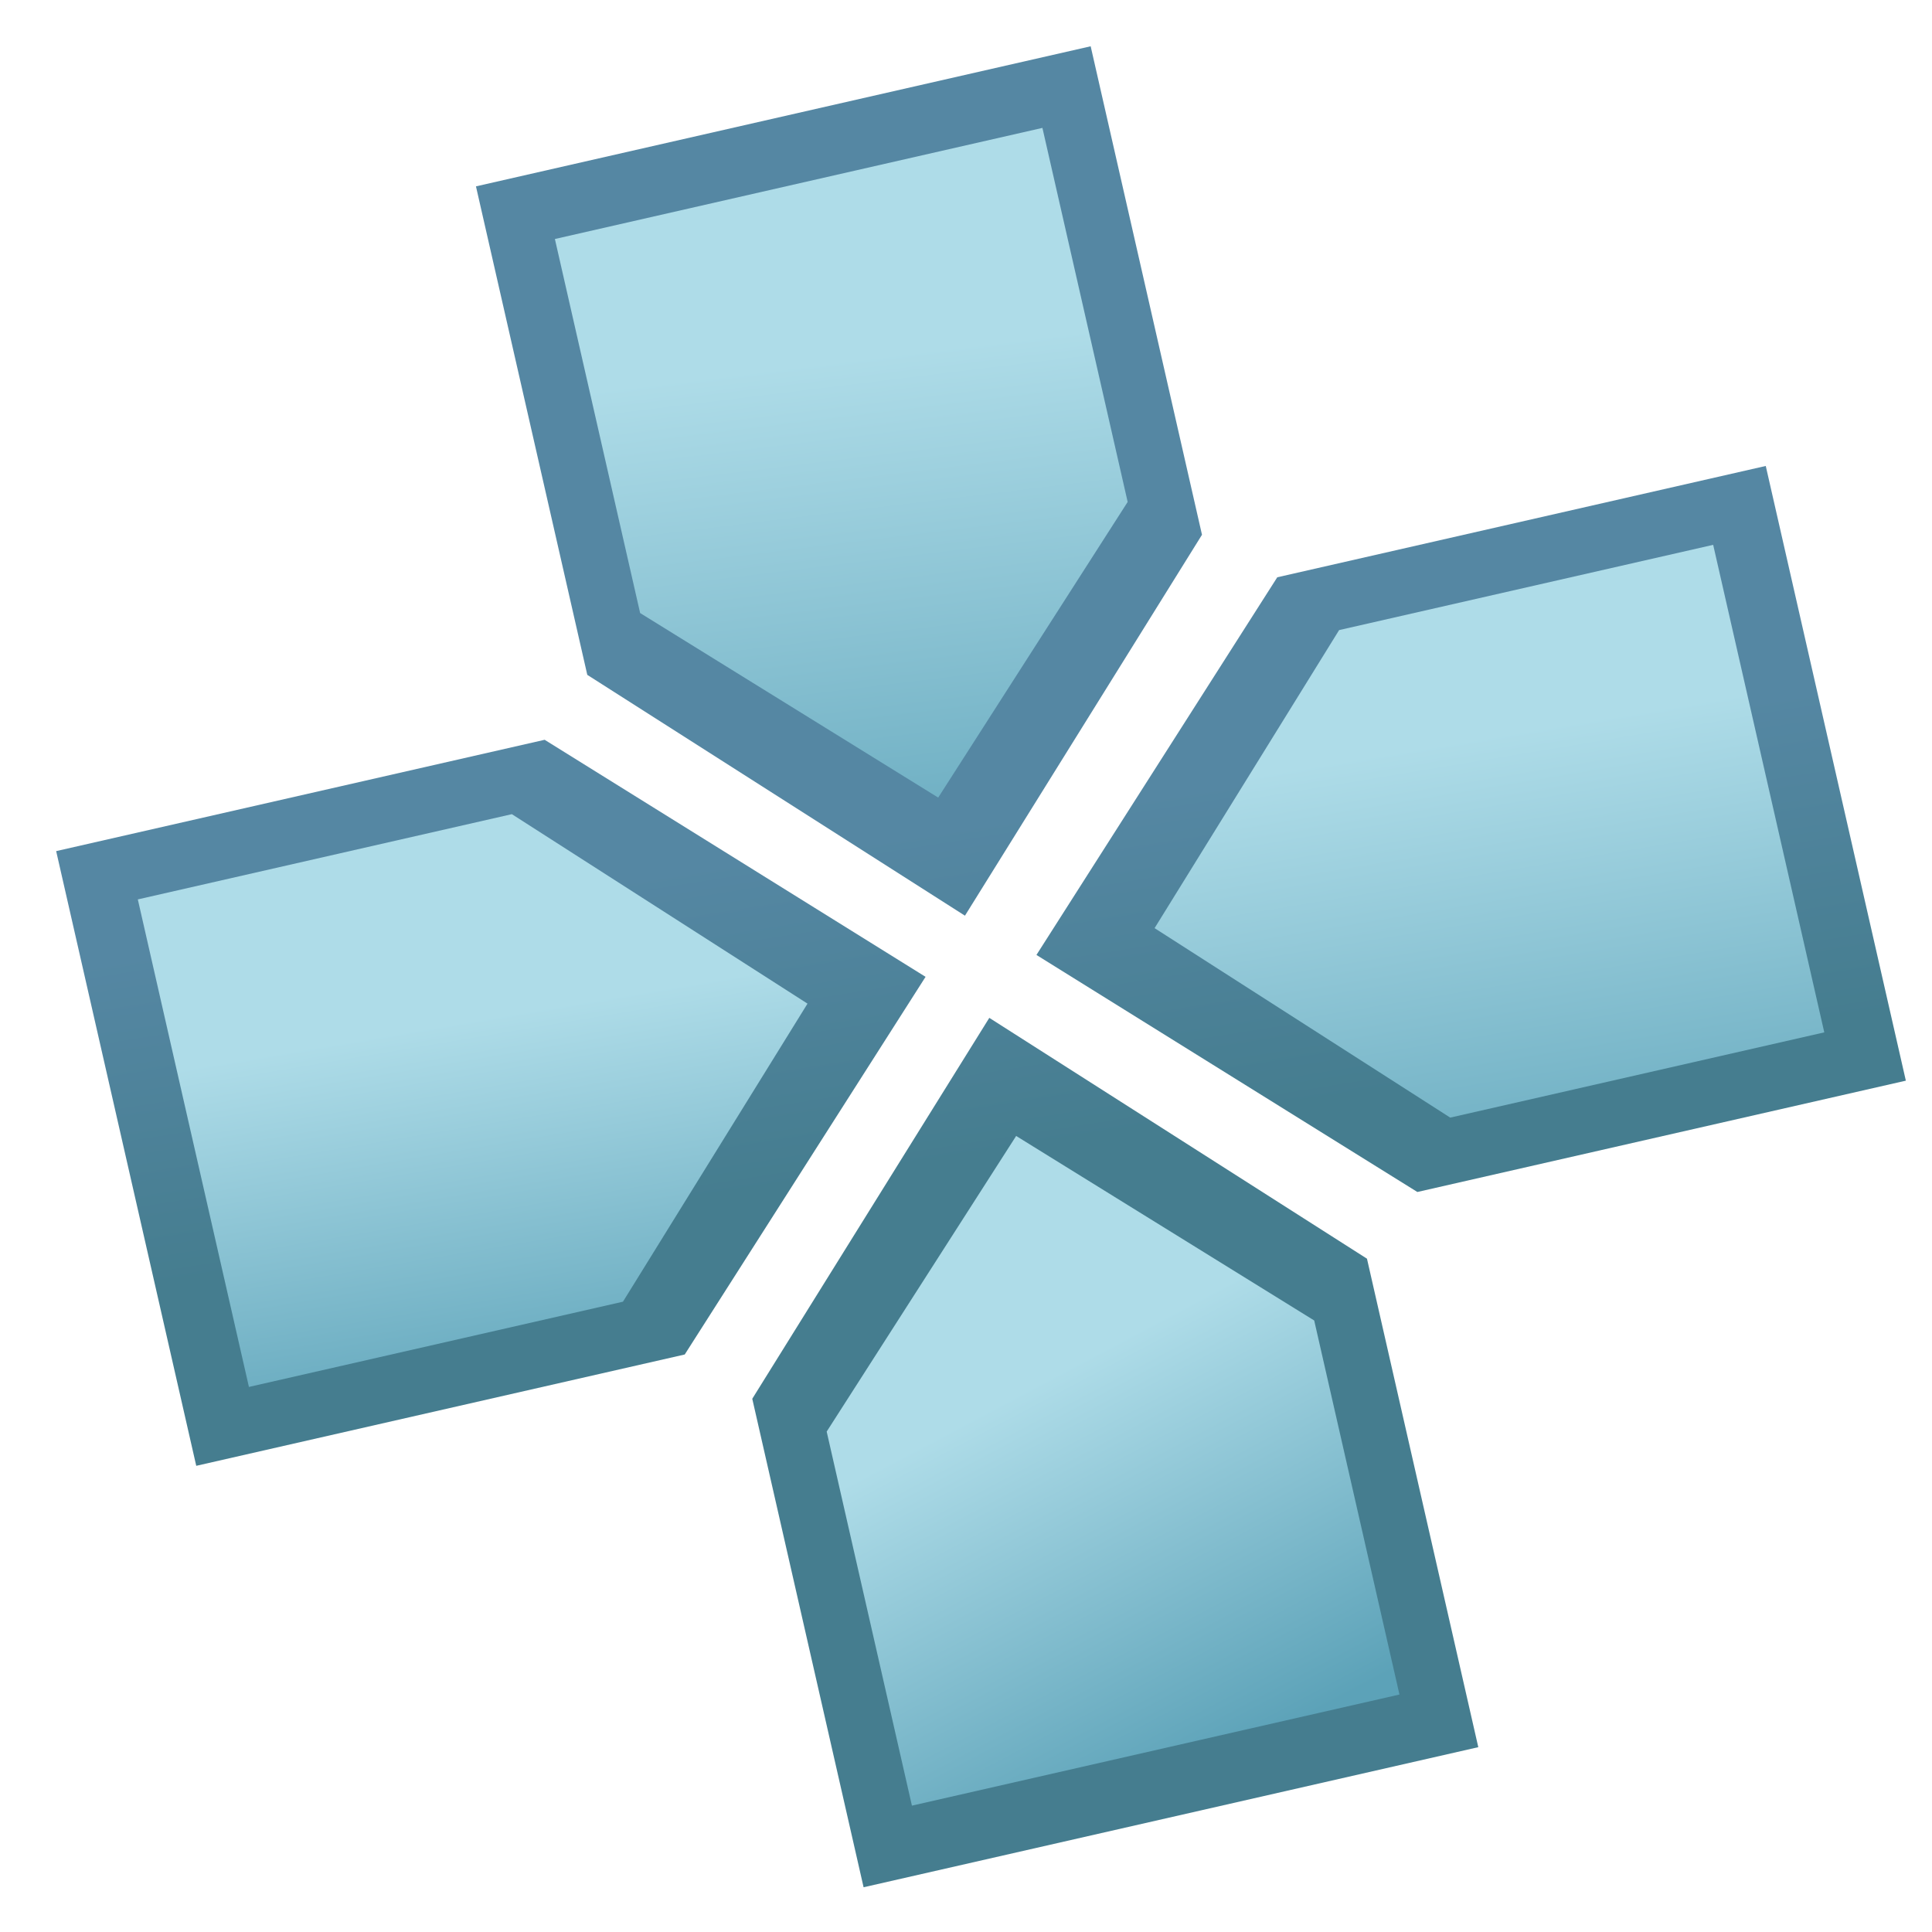 <?xml version="1.0" encoding="UTF-8" standalone="no"?>
<!-- Created with Inkscape (http://www.inkscape.org/) -->

<svg
   width="48"
   height="48"
   id="svg4852"
   version="1.1"
   inkscape:version="1.2.2 (b0a8486541, 2022-12-01)"
   sodipodi:docname="ppsspp.svg"
   inkscape:export-filename="C:\dev\promo\icon_regular_36.png"
   inkscape:export-xdpi="6.3299999"
   inkscape:export-ydpi="6.3299999"
   xmlns:inkscape="http://www.inkscape.org/namespaces/inkscape"
   xmlns:sodipodi="http://sodipodi.sourceforge.net/DTD/sodipodi-0.dtd"
   xmlns:xlink="http://www.w3.org/1999/xlink"
   xmlns="http://www.w3.org/2000/svg"
   xmlns:svg="http://www.w3.org/2000/svg"
   xmlns:rdf="http://www.w3.org/1999/02/22-rdf-syntax-ns#"
   xmlns:cc="http://creativecommons.org/ns#"
   xmlns:dc="http://purl.org/dc/elements/1.1/">
  <defs
     id="defs4854">
    <linearGradient
       id="linearGradient3796-4">
      <stop
         style="stop-color:#ffffff;stop-opacity:1;"
         offset="0"
         id="stop3798-8" />
      <stop
         style="stop-color:#ffd675;stop-opacity:0.991;"
         offset="1"
         id="stop3800-8" />
    </linearGradient>
    <linearGradient
       id="linearGradient3804-4">
      <stop
         style="stop-color:#ffffff;stop-opacity:1;"
         offset="0"
         id="stop3806-5" />
      <stop
         style="stop-color:#ffffff;stop-opacity:0.523;"
         offset="1"
         id="stop3808-5" />
    </linearGradient>
    <linearGradient
       id="linearGradient4724">
      <stop
         style="stop-color:#ffffff;stop-opacity:1;"
         offset="0"
         id="stop4726" />
      <stop
         style="stop-color:#ffd675;stop-opacity:0.991;"
         offset="1"
         id="stop4728" />
    </linearGradient>
    <linearGradient
       id="linearGradient4731">
      <stop
         style="stop-color:#ffffff;stop-opacity:1;"
         offset="0"
         id="stop4733" />
      <stop
         style="stop-color:#ffffff;stop-opacity:0.523;"
         offset="1"
         id="stop4735" />
    </linearGradient>
    <linearGradient
       id="linearGradient4738">
      <stop
         style="stop-color:#ffffff;stop-opacity:1;"
         offset="0"
         id="stop4740" />
      <stop
         style="stop-color:#ffd675;stop-opacity:0.991;"
         offset="1"
         id="stop4742" />
    </linearGradient>
    <linearGradient
       id="linearGradient4745">
      <stop
         style="stop-color:#ffffff;stop-opacity:1;"
         offset="0"
         id="stop4747" />
      <stop
         style="stop-color:#ffffff;stop-opacity:0.523;"
         offset="1"
         id="stop4749" />
    </linearGradient>
    <linearGradient
       id="linearGradient4752">
      <stop
         style="stop-color:#ffffff;stop-opacity:1;"
         offset="0"
         id="stop4754" />
      <stop
         style="stop-color:#ffd675;stop-opacity:0.991;"
         offset="1"
         id="stop4756" />
    </linearGradient>
    <linearGradient
       id="linearGradient4759">
      <stop
         style="stop-color:#ffffff;stop-opacity:1;"
         offset="0"
         id="stop4761" />
      <stop
         style="stop-color:#ffffff;stop-opacity:0.523;"
         offset="1"
         id="stop4763" />
    </linearGradient>
    <linearGradient
       inkscape:collect="always"
       xlink:href="#linearGradient3800-7"
       id="linearGradient3806-1"
       x1="457.974"
       y1="-51.711"
       x2="442.495"
       y2="-202.21"
       gradientUnits="userSpaceOnUse"
       spreadMethod="pad" />
    <linearGradient
       id="linearGradient3800-7">
      <stop
         style="stop-color:#3eb1d6;stop-opacity:1;"
         offset="0"
         id="stop3802-4" />
      <stop
         style="stop-color:#a2e3f3;stop-opacity:1;"
         offset="1"
         id="stop3804-0" />
    </linearGradient>
    <linearGradient
       id="linearGradient4770">
      <stop
         style="stop-color:#ea9c2a;stop-opacity:1;"
         offset="0"
         id="stop4772" />
      <stop
         style="stop-color:#ffc53e;stop-opacity:1;"
         offset="1"
         id="stop4774" />
    </linearGradient>
    <linearGradient
       id="linearGradient4777">
      <stop
         style="stop-color:#ea9c2a;stop-opacity:1;"
         offset="0"
         id="stop4779" />
      <stop
         style="stop-color:#ffc53e;stop-opacity:1;"
         offset="1"
         id="stop4781" />
    </linearGradient>
    <linearGradient
       id="linearGradient4784">
      <stop
         style="stop-color:#ea9c2a;stop-opacity:1;"
         offset="0"
         id="stop4786" />
      <stop
         style="stop-color:#ffc53e;stop-opacity:1;"
         offset="1"
         id="stop4788" />
    </linearGradient>
    <linearGradient
       id="linearGradient4791">
      <stop
         style="stop-color:#ea9c2a;stop-opacity:1;"
         offset="0"
         id="stop4793" />
      <stop
         style="stop-color:#ffc53e;stop-opacity:1;"
         offset="1"
         id="stop4795" />
    </linearGradient>
    <linearGradient
       inkscape:collect="always"
       xlink:href="#linearGradient3768"
       id="linearGradient3774"
       x1="20.118"
       y1="-202.21"
       x2="461.992"
       y2="-202.21"
       gradientUnits="userSpaceOnUse" />
    <linearGradient
       id="linearGradient3768">
      <stop
         style="stop-color:#3bacc6;stop-opacity:1;"
         offset="0"
         id="stop3770" />
      <stop
         style="stop-color:#368ba7;stop-opacity:1;"
         offset="1"
         id="stop3772" />
    </linearGradient>
    <filter
       color-interpolation-filters="sRGB"
       id="filter3886"
       inkscape:label="Drop shadow"
       width="1.5"
       height="1.5"
       x="-0.25"
       y="-0.25">
      <feGaussianBlur
         id="feGaussianBlur3888"
         in="SourceAlpha"
         stdDeviation="5"
         result="blur" />
      <feColorMatrix
         id="feColorMatrix3890"
         result="bluralpha"
         type="matrix"
         values="1 0 0 0 0 0 1 0 0 0 0 0 1 0 0 0 0 0 0.3 0 " />
      <feOffset
         id="feOffset3892"
         in="bluralpha"
         dx="0"
         dy="4"
         result="offsetBlur" />
      <feMerge
         id="feMerge3894">
        <feMergeNode
           id="feMergeNode3896"
           in="offsetBlur" />
        <feMergeNode
           id="feMergeNode3898"
           in="SourceGraphic" />
      </feMerge>
    </filter>
    <linearGradient
       inkscape:collect="always"
       xlink:href="#linearGradient3768"
       id="linearGradient3786"
       gradientUnits="userSpaceOnUse"
       x1="20.118"
       y1="-202.21"
       x2="32.587"
       y2="-123.509" />
    <linearGradient
       id="linearGradient4809">
      <stop
         style="stop-color:#eca600;stop-opacity:1;"
         offset="0"
         id="stop4811" />
      <stop
         style="stop-color:#ffdc88;stop-opacity:1;"
         offset="1"
         id="stop4813" />
    </linearGradient>
    <linearGradient
       inkscape:collect="always"
       xlink:href="#linearGradient3768"
       id="linearGradient3792"
       gradientUnits="userSpaceOnUse"
       x1="20.118"
       y1="-202.21"
       x2="32.587"
       y2="-123.509" />
    <linearGradient
       id="linearGradient4816">
      <stop
         style="stop-color:#eca600;stop-opacity:1;"
         offset="0"
         id="stop4818" />
      <stop
         style="stop-color:#ffdc88;stop-opacity:1;"
         offset="1"
         id="stop4820" />
    </linearGradient>
    <linearGradient
       inkscape:collect="always"
       xlink:href="#linearGradient3768"
       id="linearGradient3790"
       gradientUnits="userSpaceOnUse"
       x1="20.118"
       y1="-202.21"
       x2="32.587"
       y2="-123.509" />
    <linearGradient
       id="linearGradient4823">
      <stop
         style="stop-color:#eca600;stop-opacity:1;"
         offset="0"
         id="stop4825" />
      <stop
         style="stop-color:#ffdc88;stop-opacity:1;"
         offset="1"
         id="stop4827" />
    </linearGradient>
    <linearGradient
       y2="-123.509"
       x2="32.587"
       y1="-202.21"
       x1="20.118"
       gradientUnits="userSpaceOnUse"
       id="linearGradient4164"
       xlink:href="#linearGradient3768"
       inkscape:collect="always" />
    <linearGradient
       id="linearGradient4830">
      <stop
         style="stop-color:#eca600;stop-opacity:1;"
         offset="0"
         id="stop4832" />
      <stop
         style="stop-color:#ffdc88;stop-opacity:1;"
         offset="1"
         id="stop4834" />
    </linearGradient>
    <linearGradient
       y2="-123.509"
       x2="32.587"
       y1="-202.21"
       x1="20.118"
       gradientUnits="userSpaceOnUse"
       id="linearGradient4850"
       xlink:href="#linearGradient3768"
       inkscape:collect="always" />
    <linearGradient
       inkscape:collect="always"
       xlink:href="#linearGradient3800-7"
       id="linearGradient5573"
       gradientUnits="userSpaceOnUse"
       spreadMethod="pad"
       x1="393.597"
       y1="-239.586"
       x2="392.57"
       y2="-329.65" />
    <linearGradient
       inkscape:collect="always"
       xlink:href="#linearGradient3800-7"
       id="linearGradient5575"
       gradientUnits="userSpaceOnUse"
       spreadMethod="pad"
       x1="451.405"
       y1="-112.146"
       x2="442.495"
       y2="-202.21" />
    <linearGradient
       inkscape:collect="always"
       xlink:href="#linearGradient3800-7"
       id="linearGradient5577"
       gradientUnits="userSpaceOnUse"
       spreadMethod="pad"
       x1="489.506"
       y1="-113.46"
       x2="442.495"
       y2="-202.21" />
    <linearGradient
       inkscape:collect="always"
       xlink:href="#linearGradient3800-7"
       id="linearGradient5579"
       gradientUnits="userSpaceOnUse"
       spreadMethod="pad"
       x1="454.033"
       y1="-100.322"
       x2="425.416"
       y2="-267.901" />
    <linearGradient
       inkscape:collect="always"
       xlink:href="#linearGradient3800-7-2"
       id="linearGradient3806-1-0"
       x1="457.974"
       y1="-51.711"
       x2="442.495"
       y2="-202.21"
       gradientUnits="userSpaceOnUse"
       spreadMethod="pad" />
    <linearGradient
       id="linearGradient3800-7-2">
      <stop
         style="stop-color:#5ca2b8;stop-opacity:1;"
         offset="0"
         id="stop3802-4-8" />
      <stop
         style="stop-color:#aedce8;stop-opacity:1;"
         offset="1"
         id="stop3804-0-6" />
    </linearGradient>
    <linearGradient
       inkscape:collect="always"
       xlink:href="#linearGradient3800-7-2"
       id="linearGradient5901"
       gradientUnits="userSpaceOnUse"
       spreadMethod="pad"
       x1="396.35"
       y1="-224.899"
       x2="378.807"
       y2="-368.205"
       gradientTransform="translate(-3.633,-1.818)" />
    <linearGradient
       id="linearGradient6300">
      <stop
         style="stop-color:#4aabca;stop-opacity:1;"
         offset="0"
         id="stop6302" />
      <stop
         style="stop-color:#a8e0ee;stop-opacity:1;"
         offset="1"
         id="stop6304" />
    </linearGradient>
    <linearGradient
       inkscape:collect="always"
       xlink:href="#linearGradient3800-7-2"
       id="linearGradient5903"
       gradientUnits="userSpaceOnUse"
       spreadMethod="pad"
       x1="450.108"
       y1="-143.304"
       x2="433.412"
       y2="-242.455"
       gradientTransform="translate(-3.633,-1.818)" />
    <linearGradient
       id="linearGradient6307">
      <stop
         style="stop-color:#4aabca;stop-opacity:1;"
         offset="0"
         id="stop6309" />
      <stop
         style="stop-color:#a8e0ee;stop-opacity:1;"
         offset="1"
         id="stop6311" />
    </linearGradient>
    <linearGradient
       inkscape:collect="always"
       xlink:href="#linearGradient3800-7-2"
       id="linearGradient5905"
       gradientUnits="userSpaceOnUse"
       spreadMethod="pad"
       x1="489.506"
       y1="-113.46"
       x2="442.495"
       y2="-202.21"
       gradientTransform="translate(-3.633,-1.818)" />
    <linearGradient
       id="linearGradient6314">
      <stop
         style="stop-color:#4aabca;stop-opacity:1;"
         offset="0"
         id="stop6316" />
      <stop
         style="stop-color:#a8e0ee;stop-opacity:1;"
         offset="1"
         id="stop6318" />
    </linearGradient>
    <linearGradient
       inkscape:collect="always"
       xlink:href="#linearGradient3800-7-2"
       id="linearGradient5579-3"
       gradientUnits="userSpaceOnUse"
       spreadMethod="pad"
       x1="446.692"
       y1="-139.795"
       x2="425.416"
       y2="-267.901"
       gradientTransform="translate(-3.633,-1.818)" />
    <linearGradient
       id="linearGradient6321">
      <stop
         style="stop-color:#4aabca;stop-opacity:1;"
         offset="0"
         id="stop6323" />
      <stop
         style="stop-color:#a8e0ee;stop-opacity:1;"
         offset="1"
         id="stop6325" />
    </linearGradient>
    <linearGradient
       inkscape:collect="always"
       xlink:href="#linearGradient3768-2"
       id="linearGradient3774-0"
       x1="20.118"
       y1="-202.21"
       x2="461.992"
       y2="-202.21"
       gradientUnits="userSpaceOnUse" />
    <linearGradient
       id="linearGradient3768-2">
      <stop
         style="stop-color:#5587a3;stop-opacity:1;"
         offset="0"
         id="stop3770-4" />
      <stop
         style="stop-color:#457d8f;stop-opacity:1;"
         offset="1"
         id="stop3772-8" />
    </linearGradient>
    <filter
       color-interpolation-filters="sRGB"
       id="filter3886-6"
       inkscape:label="Drop shadow"
       width="1.5"
       height="1.5"
       x="-0.25"
       y="-0.25">
      <feGaussianBlur
         id="feGaussianBlur3888-5"
         in="SourceAlpha"
         stdDeviation="5"
         result="blur" />
      <feColorMatrix
         id="feColorMatrix3890-0"
         result="bluralpha"
         type="matrix"
         values="1 0 0 0 0 0 1 0 0 0 0 0 1 0 0 0 0 0 0.3 0 " />
      <feOffset
         id="feOffset3892-9"
         in="bluralpha"
         dx="0"
         dy="4"
         result="offsetBlur" />
      <feMerge
         id="feMerge3894-0">
        <feMergeNode
           id="feMergeNode3896-0"
           in="offsetBlur" />
        <feMergeNode
           id="feMergeNode3898-6"
           in="SourceGraphic" />
      </feMerge>
    </filter>
    <linearGradient
       inkscape:collect="always"
       xlink:href="#linearGradient3768-2"
       id="linearGradient3786-1"
       gradientUnits="userSpaceOnUse"
       x1="20.118"
       y1="-202.21"
       x2="32.587"
       y2="-123.509" />
    <linearGradient
       id="linearGradient6339">
      <stop
         style="stop-color:#5587a3;stop-opacity:1;"
         offset="0"
         id="stop6341" />
      <stop
         style="stop-color:#457d8f;stop-opacity:1;"
         offset="1"
         id="stop6343" />
    </linearGradient>
    <linearGradient
       inkscape:collect="always"
       xlink:href="#linearGradient3768-2"
       id="linearGradient3792-3"
       gradientUnits="userSpaceOnUse"
       x1="20.118"
       y1="-202.21"
       x2="32.587"
       y2="-123.509" />
    <linearGradient
       id="linearGradient6346">
      <stop
         style="stop-color:#5587a3;stop-opacity:1;"
         offset="0"
         id="stop6348" />
      <stop
         style="stop-color:#457d8f;stop-opacity:1;"
         offset="1"
         id="stop6350" />
    </linearGradient>
    <linearGradient
       inkscape:collect="always"
       xlink:href="#linearGradient3768-2"
       id="linearGradient3790-8"
       gradientUnits="userSpaceOnUse"
       x1="20.118"
       y1="-202.21"
       x2="32.587"
       y2="-123.509" />
    <linearGradient
       id="linearGradient6353">
      <stop
         style="stop-color:#5587a3;stop-opacity:1;"
         offset="0"
         id="stop6355" />
      <stop
         style="stop-color:#457d8f;stop-opacity:1;"
         offset="1"
         id="stop6357" />
    </linearGradient>
    <linearGradient
       y2="-123.509"
       x2="32.587"
       y1="-202.21"
       x1="20.118"
       gradientUnits="userSpaceOnUse"
       id="linearGradient5778"
       xlink:href="#linearGradient3768-2"
       inkscape:collect="always" />
    <linearGradient
       id="linearGradient6360">
      <stop
         style="stop-color:#5587a3;stop-opacity:1;"
         offset="0"
         id="stop6362" />
      <stop
         style="stop-color:#457d8f;stop-opacity:1;"
         offset="1"
         id="stop6364" />
    </linearGradient>
    <linearGradient
       y2="-123.509"
       x2="32.587"
       y1="-202.21"
       x1="20.118"
       gradientUnits="userSpaceOnUse"
       id="linearGradient6376"
       xlink:href="#linearGradient3768-2"
       inkscape:collect="always" />
  </defs>
  <sodipodi:namedview
     id="base"
     pagecolor="#ffffff"
     bordercolor="#666666"
     borderopacity="1.0"
     inkscape:pageopacity="0.0"
     inkscape:pageshadow="2"
     inkscape:zoom="3.959798"
     inkscape:cx="4.5456865"
     inkscape:cy="27.400388"
     inkscape:document-units="px"
     inkscape:current-layer="layer1"
     showgrid="false"
     inkscape:window-width="1362"
     inkscape:window-height="706"
     inkscape:window-x="0"
     inkscape:window-y="28"
     inkscape:window-maximized="1"
     inkscape:showpageshadow="2"
     inkscape:pagecheckerboard="0"
     inkscape:deskcolor="#d1d1d1" />
  <g
     inkscape:label="Layer 1"
     inkscape:groupmode="layer"
     id="layer1"
     transform="translate(0,-540.362)">
    <g
       transform="matrix(0.104,0,0,0.104,-0.697,585.411)"
       id="g3026-8"
       style="fill:url(#linearGradient3774-0);fill-opacity:1">
      <path
         inkscape:export-ydpi="135"
         inkscape:export-xdpi="135"
         inkscape:export-filename="D:\Dev\Emulatorer\potemkin\android\source_assets\image\dir.png"
         sodipodi:nodetypes="cccccc"
         inkscape:connector-curvature="0"
         id="rect4891-8-0"
         d="m 267.253,-422.107 26.594,116.696 -56.627,90.997 -90.221,-57.532 -26.594,-116.696 z"
         style="fill:url(#linearGradient3786-1);fill-opacity:1;stroke:none" />
      <path
         inkscape:export-ydpi="135"
         inkscape:export-xdpi="135"
         inkscape:export-filename="D:\Dev\Emulatorer\potemkin\android\source_assets\image\dir.png"
         sodipodi:nodetypes="cccccc"
         inkscape:connector-curvature="0"
         id="rect4891-4-1"
         d="m 20.118,-229.84 116.696,-26.594 90.997,56.627 -57.532,90.221 -116.696,26.594 z"
         style="fill:url(#linearGradient3792-3);fill-opacity:1;stroke:none" />
      <path
         inkscape:export-ydpi="135"
         inkscape:export-xdpi="135"
         inkscape:export-filename="D:\Dev\Emulatorer\potemkin\android\source_assets\image\dir.png"
         sodipodi:nodetypes="cccccc"
         inkscape:connector-curvature="0"
         id="rect4891-8-4-2"
         d="m 213.006,17.687 -26.594,-116.696 56.627,-90.997 90.221,57.532 26.594,116.696 z"
         style="fill:url(#linearGradient3790-8);fill-opacity:1;stroke:none" />
      <path
         inkscape:export-ydpi="135"
         inkscape:export-xdpi="135"
         inkscape:export-filename="D:\Dev\Emulatorer\potemkin\android\source_assets\image\dir.png"
         sodipodi:nodetypes="cccccc"
         inkscape:connector-curvature="0"
         id="rect4891-4-9-5"
         d="m 461.992,-175.002 -116.696,26.594 -90.997,-56.627 57.532,-90.221 116.696,-26.594 z"
         style="fill:url(#linearGradient6376);fill-opacity:1;stroke:none" />
    </g>
    <g
       transform="matrix(0.104,0,0,0.104,-0.318,585.6)"
       id="g3020-0"
       style="fill:url(#linearGradient3806-1-0);fill-opacity:1">
      <path
         inkscape:export-ydpi="135"
         inkscape:export-xdpi="135"
         inkscape:export-filename="D:\Dev\Emulatorer\potemkin\android\source_assets\image\dir.png"
         sodipodi:nodetypes="cccccc"
         inkscape:connector-curvature="0"
         id="rect4891-0-5-9"
         d="m 252.083,-404.427 20.364,89.357 -45.263,70.626 -71.203,-44.084 -20.364,-89.357 z"
         style="fill:url(#linearGradient5901);fill-opacity:1;stroke:none" />
      <path
         inkscape:export-ydpi="135"
         inkscape:export-xdpi="135"
         inkscape:export-filename="D:\Dev\Emulatorer\potemkin\android\source_assets\image\dir.png"
         sodipodi:nodetypes="cccccc"
         inkscape:connector-curvature="0"
         id="rect4891-0-3-4"
         d="m 35.981,-220.12 89.357,-20.364 70.626,45.263 -44.084,71.203 -89.357,20.364 z"
         style="fill:url(#linearGradient5903);fill-opacity:1;stroke:none" />
      <path
         inkscape:export-ydpi="135"
         inkscape:export-xdpi="135"
         inkscape:export-filename="D:\Dev\Emulatorer\potemkin\android\source_assets\image\dir.png"
         sodipodi:nodetypes="cccccc"
         inkscape:connector-curvature="0"
         id="rect4891-0-5-2-7"
         d="m 220.909,-3.628 -20.364,-89.357 45.263,-70.626 71.203,44.084 20.364,89.357 z"
         style="fill:url(#linearGradient5905);fill-opacity:1;stroke:none" />
      <path
         inkscape:export-ydpi="135"
         inkscape:export-xdpi="135"
         inkscape:export-filename="D:\Dev\Emulatorer\potemkin\android\source_assets\image\dir.png"
         sodipodi:nodetypes="cccccc"
         inkscape:connector-curvature="0"
         id="rect4891-0-3-3-8"
         d="m 438.862,-188.357 -89.357,20.364 -70.626,-45.263 44.084,-71.203 89.357,-20.364 z"
         style="fill:url(#linearGradient5579-3);fill-opacity:1;stroke:none" />
    </g>
  </g>
</svg>
